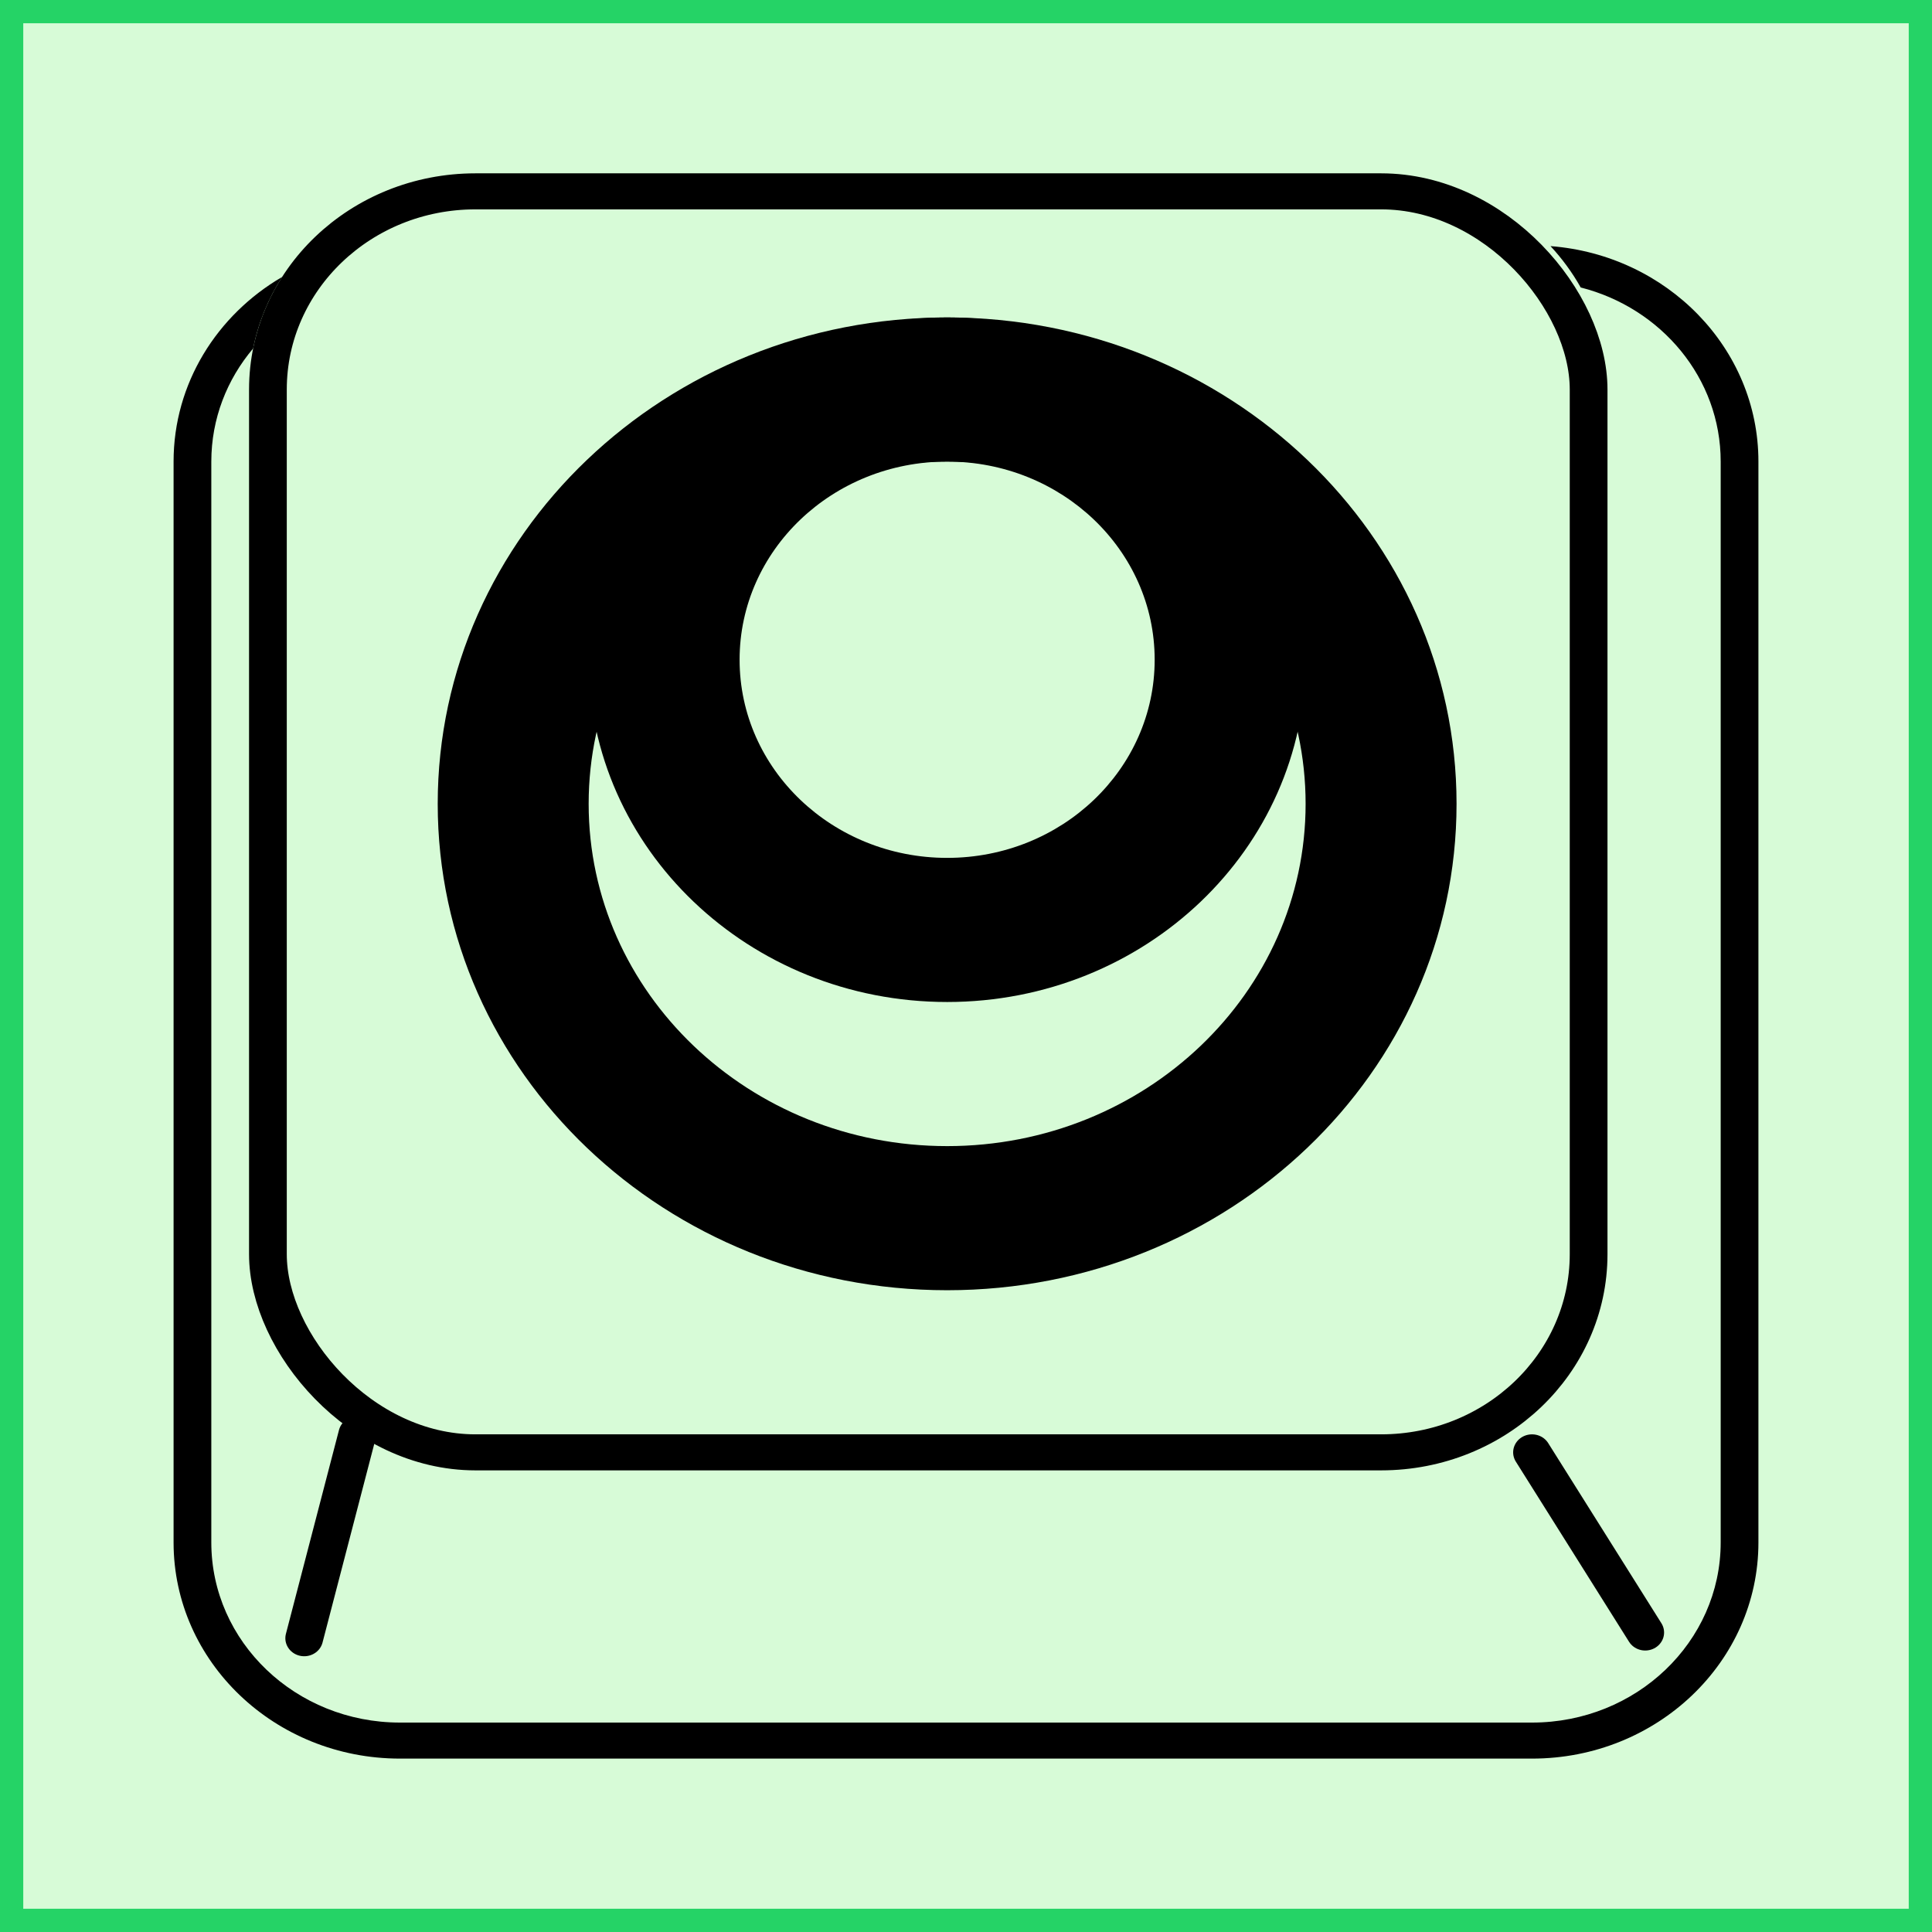 <?xml version="1.0" encoding="UTF-8" standalone="no"?>
<svg
   width="256"
   height="256"
   viewBox="0 0 256 256"
   fill="none"
   version="1.1"
   id="svg21"
   sodipodi:docname="poorna2.svg"
   inkscape:version="1.2.2 (732a01da63, 2022-12-09)"
   inkscape:export-filename="poorna2.png"
   inkscape:export-xdpi="96"
   inkscape:export-ydpi="96"
   xmlns:inkscape="http://www.inkscape.org/namespaces/inkscape"
   xmlns:sodipodi="http://sodipodi.sourceforge.net/DTD/sodipodi-0.dtd"
   xmlns="http://www.w3.org/2000/svg"
   xmlns:svg="http://www.w3.org/2000/svg">
  <rect x="0" y="0" width="256" height="256" fill="#808080" stroke="none"/>
  <sodipodi:namedview
     id="namedview23"
     pagecolor="#ffffff"
     bordercolor="#000000"
     borderopacity="0.25"
     inkscape:showpageshadow="2"
     inkscape:pageopacity="0.0"
     inkscape:pagecheckerboard="0"
     inkscape:deskcolor="#d1d1d1"
     showgrid="false"
     showborder="false"
     inkscape:zoom="1.8272727"
     inkscape:cx="310.57215"
     inkscape:cy="104.25373"
     inkscape:window-width="1920"
     inkscape:window-height="991"
     inkscape:window-x="-9"
     inkscape:window-y="-9"
     inkscape:window-maximized="1"
     inkscape:current-layer="svg21" />
  <rect
     style="display:inline;fill:#d7fbd7;fill-opacity:1;stroke:#25d366;stroke-width:3.082;stroke-dasharray:none;stroke-opacity:1"
     id="rect1685"
     width="252.918"
     height="252.918"
     x="1.541"
     y="1.541"
     ry="0" />
  <g
     clip-path="url(#clip0_519_849)"
     id="g14"
     transform="matrix(5,0,0,4.774,-152,-134.574)">
    <rect
       x="37.5"
       y="33.5"
       width="35"
       height="35"
       rx="5.5"
       stroke="#000000"
       id="rect2" />
    <path
       fill-rule="evenodd"
       clip-rule="evenodd"
       d="M 72.291,36.168 C 74.427,36.737 76,38.685 76,41 v 30 c 0,2.761 -2.239,5 -5,5 H 41 c -2.761,0 -5,-2.239 -5,-5 V 41 c 0,-1.189 0.415,-2.281 1.108,-3.139 0.137,-0.715 0.402,-1.384 0.768,-1.985 C 36.151,36.93 35,38.831 35,41 v 30 c 0,3.314 2.686,6 6,6 h 30 c 3.314,0 6,-2.686 6,-6 V 41 c 0,-3.149 -2.426,-5.731 -5.51,-5.98 0.309,0.349 0.579,0.734 0.801,1.149 z"
       fill="#000000"
       id="path4" />
    <path
       d="m 71,68.5 3,5"
       stroke="#000000"
       stroke-linecap="round"
       id="path6" />
    <path
       d="M 38.462,73.659 39.869,68"
       stroke="#000000"
       stroke-linecap="round"
       id="path8" />
    <path
       fill-rule="evenodd"
       clip-rule="evenodd"
       d="M 55.5,60 C 60.747,60 65,55.747 65,50.5 65,45.253 60.747,41 55.5,41 50.253,41 46,45.253 46,50.5 c 0,5.247 4.253,9.5 9.5,9.5 z m 0,4 C 62.956,64 69,57.956 69,50.5 69,43.044 62.956,37 55.5,37 48.044,37 42,43.044 42,50.5 42,57.956 48.044,64 55.5,64 Z"
       fill="#000000"
       id="path10" />
    <path
       fill-rule="evenodd"
       clip-rule="evenodd"
       d="M 55.5,52 C 58.538,52 61,49.538 61,46.5 61,43.462 58.538,41 55.5,41 52.462,41 50,43.462 50,46.5 c 0,3.038 2.462,5.5 5.5,5.5 z m 0,4 C 60.747,56 65,51.747 65,46.5 65,41.253 60.747,37 55.5,37 50.253,37 46,41.253 46,46.5 c 0,5.247 4.253,9.5 9.5,9.5 z"
       fill="#000000"
       id="path12" />
  </g>
  <defs
     id="defs19">
    <clipPath
       id="clip0_519_849">
      <rect
         width="110"
         height="110"
         fill="#ffffff"
         id="rect16"
         x="0"
         y="0" />
    </clipPath>
  </defs>
</svg>
